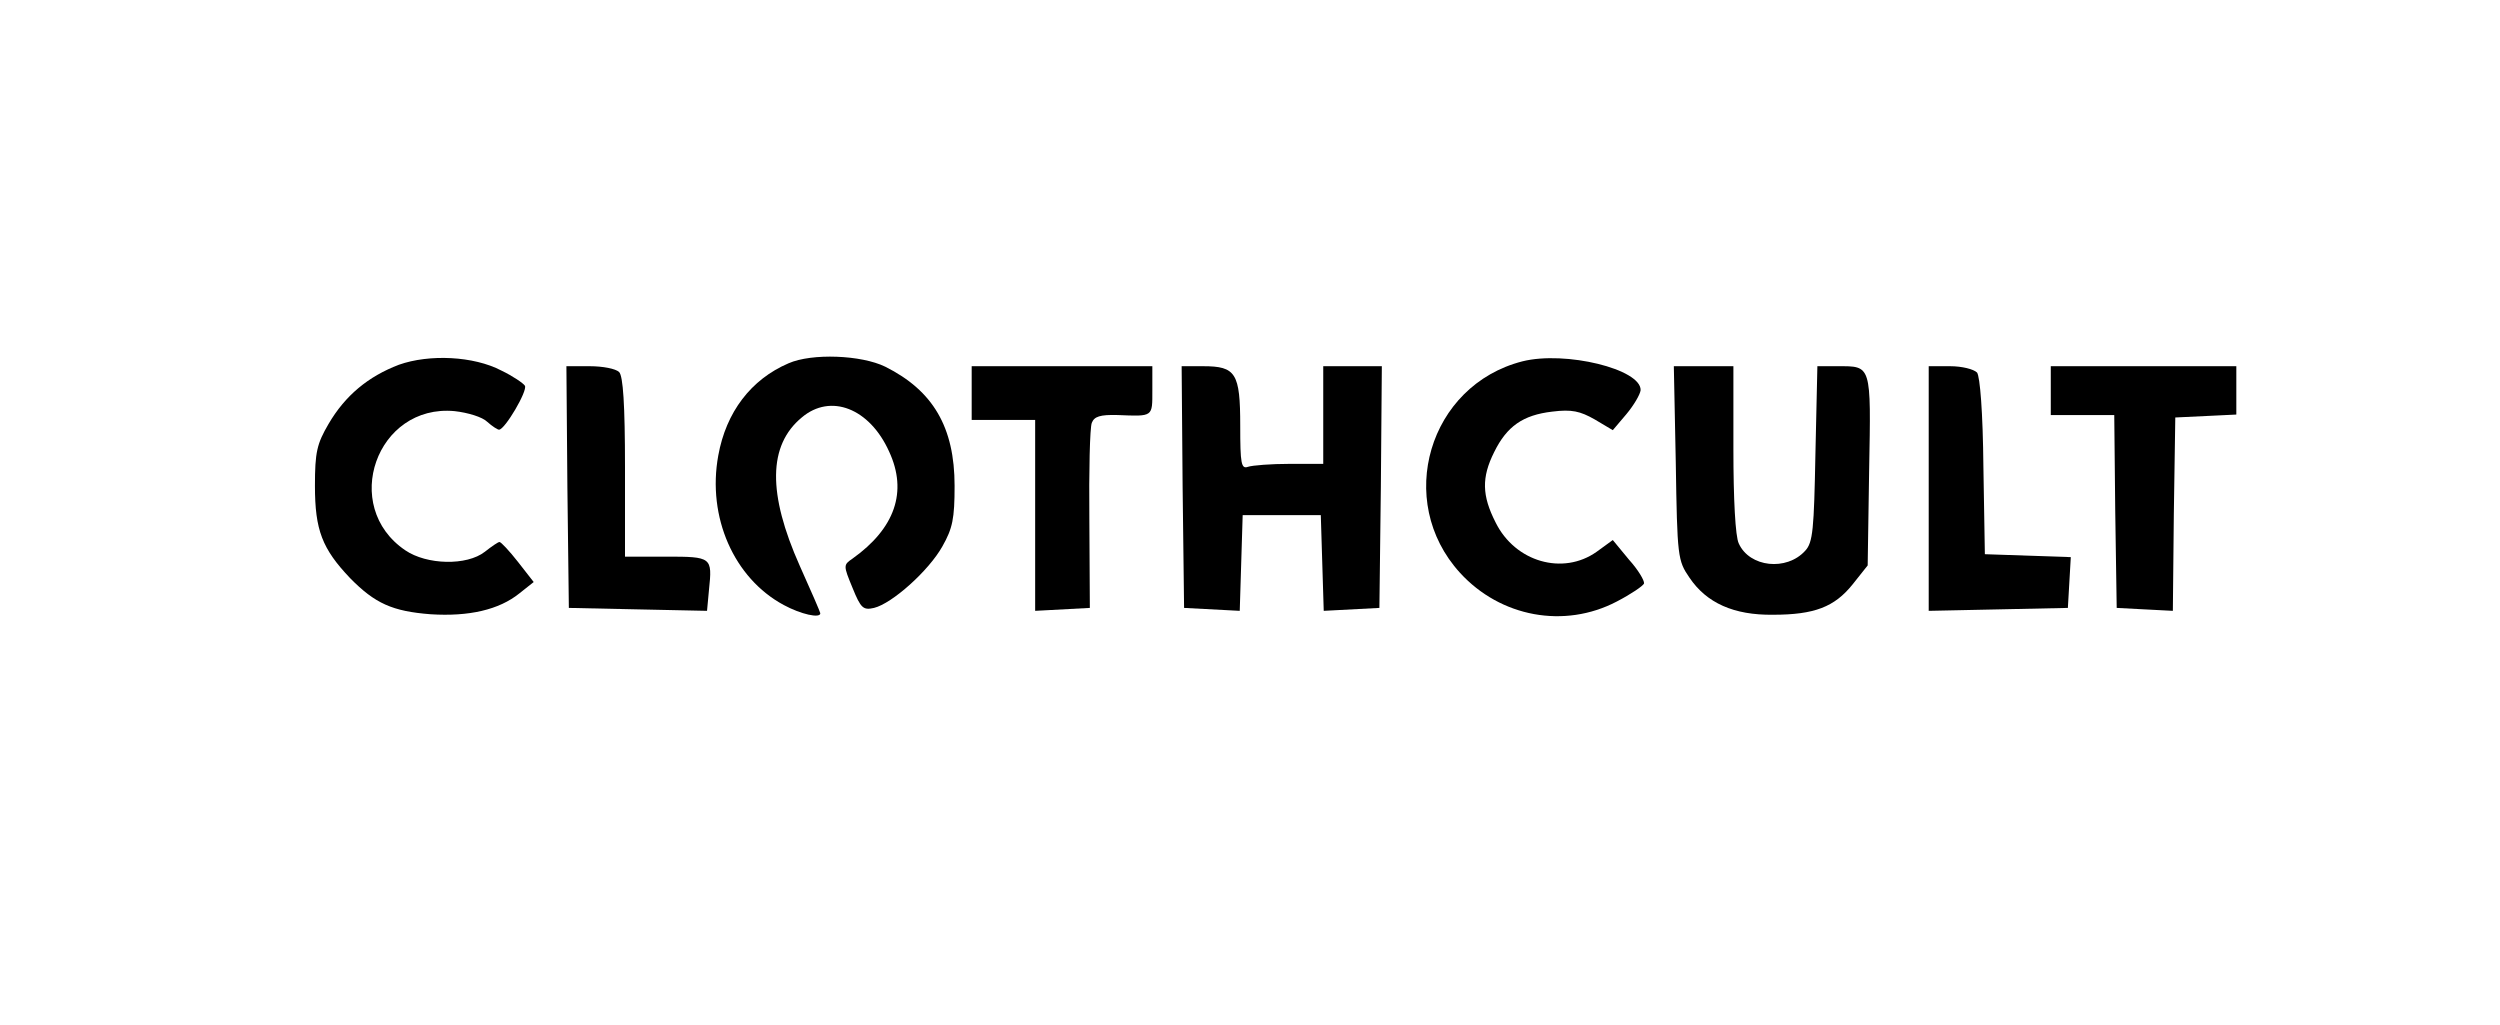 <?xml version="1.0" standalone="no"?>
<!DOCTYPE svg PUBLIC "-//W3C//DTD SVG 20010904//EN"
 "http://www.w3.org/TR/2001/REC-SVG-20010904/DTD/svg10.dtd">
<svg version="1.0" xmlns="http://www.w3.org/2000/svg"
 width="512pt" height="210pt" viewBox="0 0 512 210"
 preserveAspectRatio="xMidYMid meet">

<g transform="translate(0,210) scale(0.1,-0.1)"
fill="#000000" stroke="none">
<path d="M817 1353 c-63 -24 -110 -63 -144 -121 -24 -41 -28 -58 -28 -127 0
-91 15 -129 72 -189 51 -52 87 -68 165 -74 78 -5 140 9 182 43 l29 23 -32 41
c-18 23 -35 41 -38 41 -3 0 -16 -9 -30 -20 -37 -29 -119 -27 -163 3 -133 90
-59 300 101 285 27 -3 57 -12 67 -22 10 -9 21 -16 24 -16 12 0 59 80 53 90 -3
5 -25 20 -48 31 -57 30 -148 34 -210 12z"/>
<path d="M1615 1356 c-77 -33 -128 -100 -144 -189 -23 -126 32 -251 134 -306
35 -19 75 -28 75 -17 0 2 -19 46 -42 97 -66 148 -65 247 4 304 59 50 139 19
179 -70 38 -82 12 -157 -75 -219 -19 -13 -19 -14 0 -60 17 -42 22 -46 44 -41
37 9 112 76 140 126 21 37 25 57 25 124 0 120 -44 195 -142 244 -49 24 -150
28 -198 7z"/>
<path d="M3118 1360 c-192 -49 -262 -286 -128 -433 83 -91 214 -115 321 -59
29 15 54 32 56 37 1 6 -12 28 -31 49 l-33 40 -33 -24 c-69 -49 -167 -21 -207
60 -28 55 -29 92 -3 144 26 53 59 76 119 83 40 5 57 1 87 -16 l37 -22 28 33
c15 18 28 40 29 49 1 43 -154 81 -242 59z"/>
<path d="M1162 1103 l3 -248 141 -3 142 -3 4 43 c7 67 6 68 -88 68 l-84 0 0
183 c0 129 -4 187 -12 195 -7 7 -34 12 -60 12 l-48 0 2 -247z"/>
<path d="M1990 1295 l0 -55 65 0 65 0 0 -195 0 -196 56 3 56 3 -1 181 c-1 99
1 188 5 198 5 13 17 17 53 16 73 -3 71 -4 71 50 l0 50 -185 0 -185 0 0 -55z"/>
<path d="M2422 1103 l3 -248 57 -3 57 -3 3 98 3 98 80 0 80 0 3 -98 3 -98 57
3 57 3 3 248 2 247 -60 0 -60 0 0 -100 0 -100 -69 0 c-38 0 -76 -3 -85 -6 -14
-5 -16 6 -16 84 0 108 -9 122 -76 122 l-44 0 2 -247z"/>
<path d="M3432 1152 c3 -193 4 -200 28 -235 35 -52 91 -77 171 -76 85 0 126
16 163 62 l31 39 3 195 c4 218 5 213 -65 213 l-41 0 -4 -179 c-3 -155 -5 -182
-21 -199 -38 -42 -114 -34 -136 15 -7 14 -11 91 -11 193 l0 170 -61 0 -61 0 4
-198z"/>
<path d="M3950 1100 l0 -251 143 3 142 3 3 52 3 52 -88 3 -88 3 -3 179 c-1
112 -7 185 -13 193 -7 7 -31 13 -55 13 l-44 0 0 -250z"/>
<path d="M4200 1300 l0 -50 65 0 65 0 2 -197 3 -198 57 -3 58 -3 2 198 3 198
63 3 62 3 0 49 0 50 -190 0 -190 0 0 -50z"/>
</g>
</svg>
